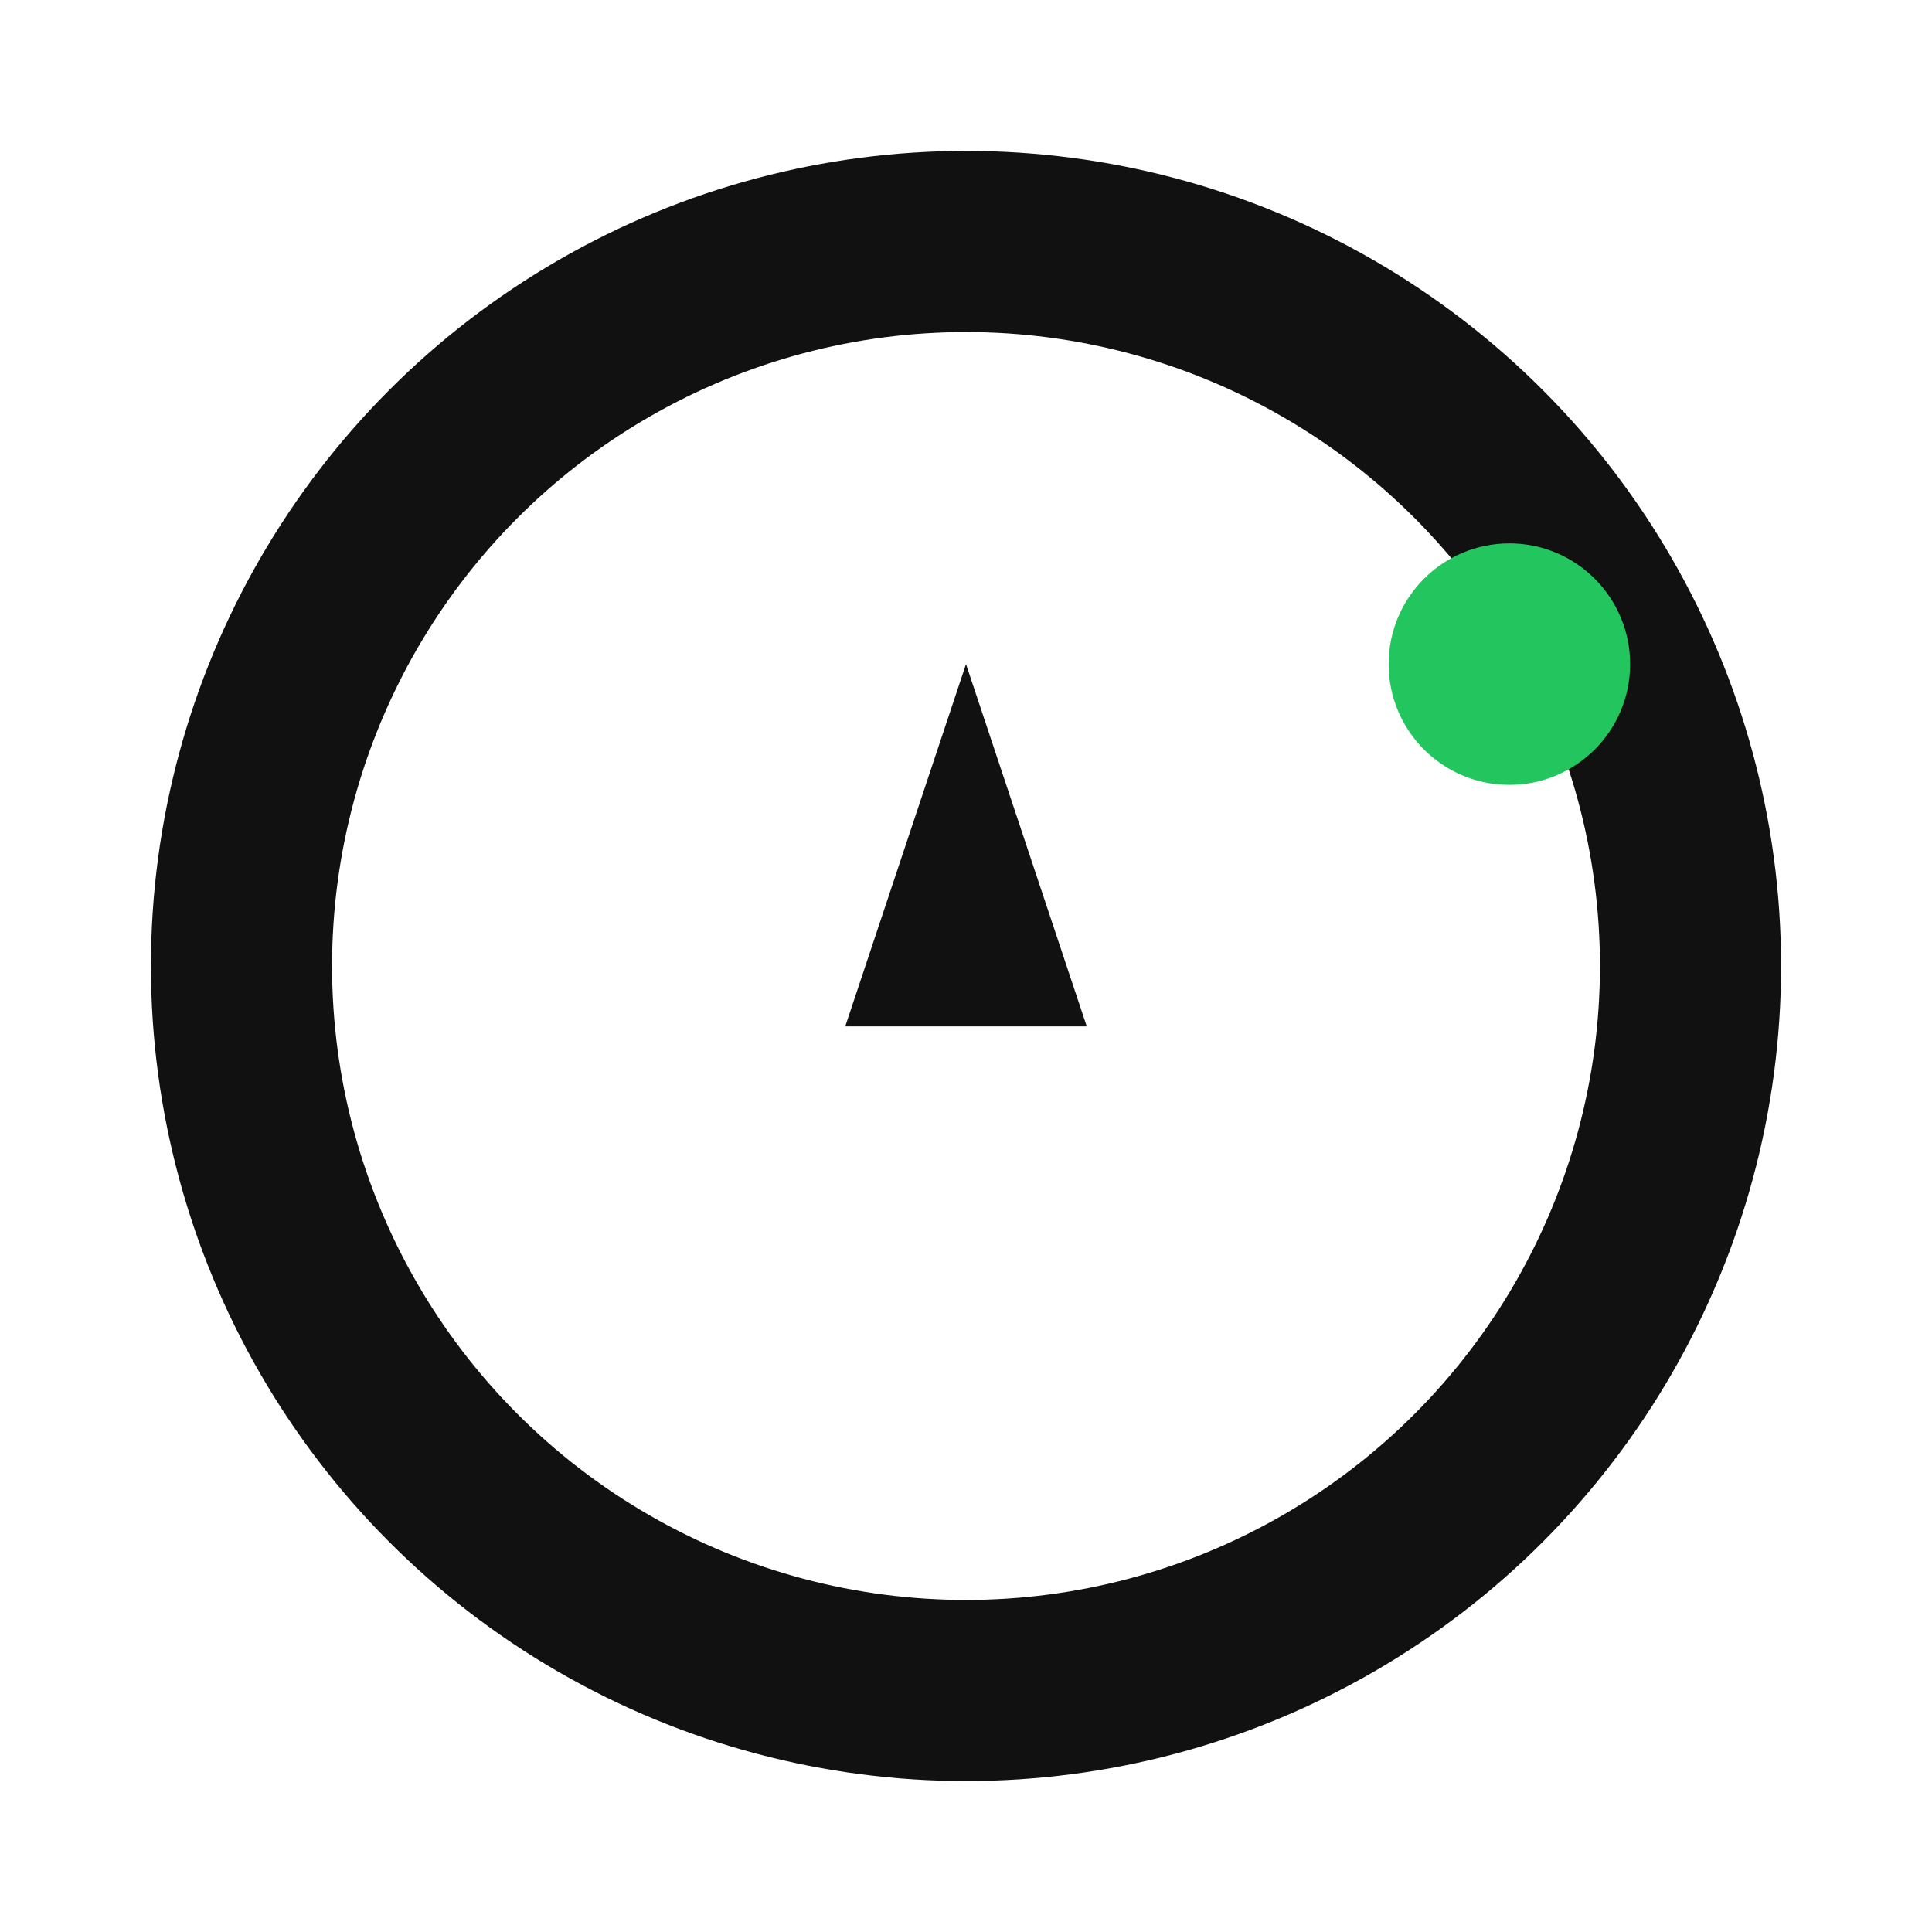 <?xml version="1.0" encoding="UTF-8"?>
<svg viewBox="0 0 64 64" width="64" height="64" xmlns="http://www.w3.org/2000/svg">
  <defs>
    <style>
      .ring { fill: none; stroke: #111; stroke-width: 6; }
      .hand { fill: #111; }
      .dot { fill: #22c55e; }
      @media (prefers-color-scheme: dark) {
        .ring { stroke: #fafafa; }
        .hand { fill: #fafafa; }
      }
    </style>
  </defs>
  <circle cx="32" cy="32" r="24" class="ring" stroke-linecap="round"/>
  <polygon points="32,22 36,34 28,34" class="hand"/>
  <circle cx="50" cy="22" r="4" class="dot"/>
</svg>

